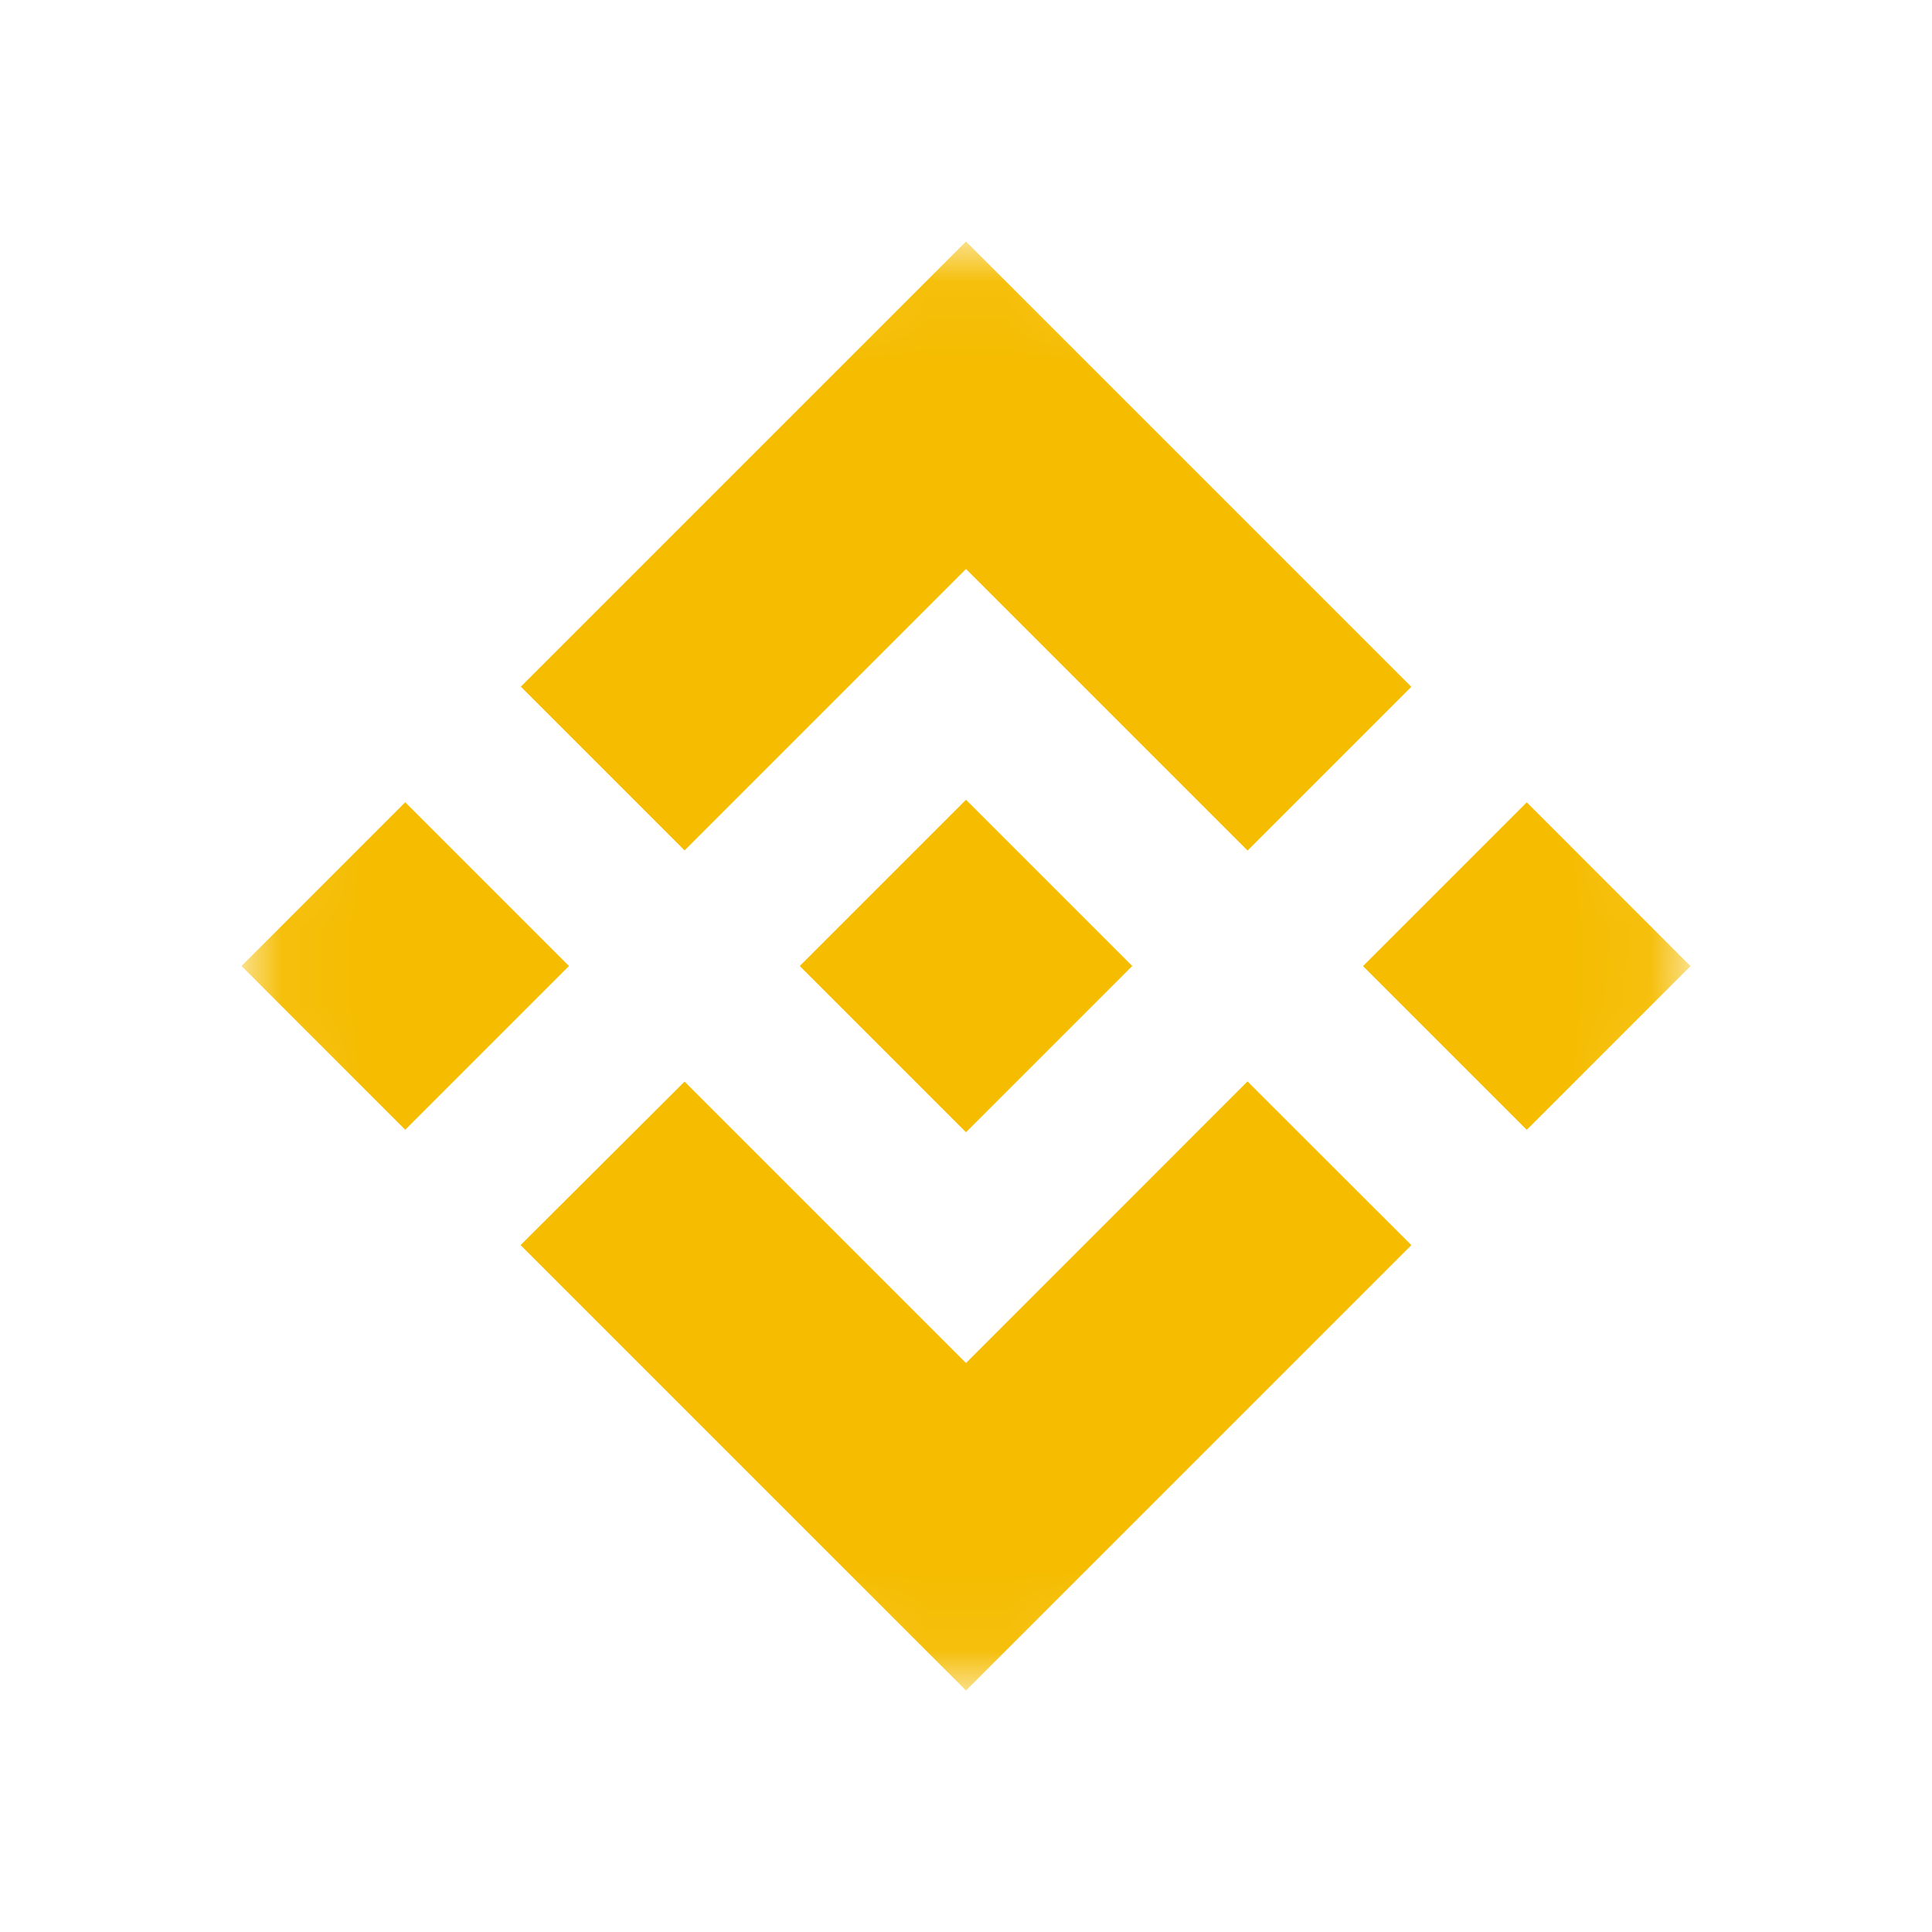 <svg width="24" height="24" viewBox="0 0 24 24" fill="none" xmlns="http://www.w3.org/2000/svg">
<mask id="mask0_7401_6953" style="mask-type:luminance" maskUnits="userSpaceOnUse" x="3" y="3" width="18" height="18">
<path fill-rule="evenodd" clip-rule="evenodd" d="M12 21C16.971 21 21 16.971 21 12C21 7.029 16.971 3 12 3C7.029 3 3 7.029 3 12C3 16.971 7.029 21 12 21Z" fill="white"/>
</mask>
<g mask="url(#mask0_7401_6953)">
<path fill-rule="evenodd" clip-rule="evenodd" d="M8.504 10.564L12 7.068L15.498 10.566L17.532 8.532L12 3L6.47 8.53L8.504 10.564ZM5.034 9.966L7.068 12L5.034 14.034L3 12L5.034 9.966ZM12 16.932L8.504 13.436L6.467 15.467L6.47 15.47L12 21L17.532 15.468L17.532 15.467L15.497 13.434L12 16.932ZM21 12.001L18.966 14.035L16.932 12.001L18.966 9.967L21 12.001ZM14.064 11.999H14.063L14.065 12L14.064 12.001L12 14.065L9.938 12.003L9.935 12L9.938 11.997L10.299 11.636L10.475 11.46H10.475L12 9.935L14.064 11.999Z" fill="#F5BC00"/>
</g>
</svg>
